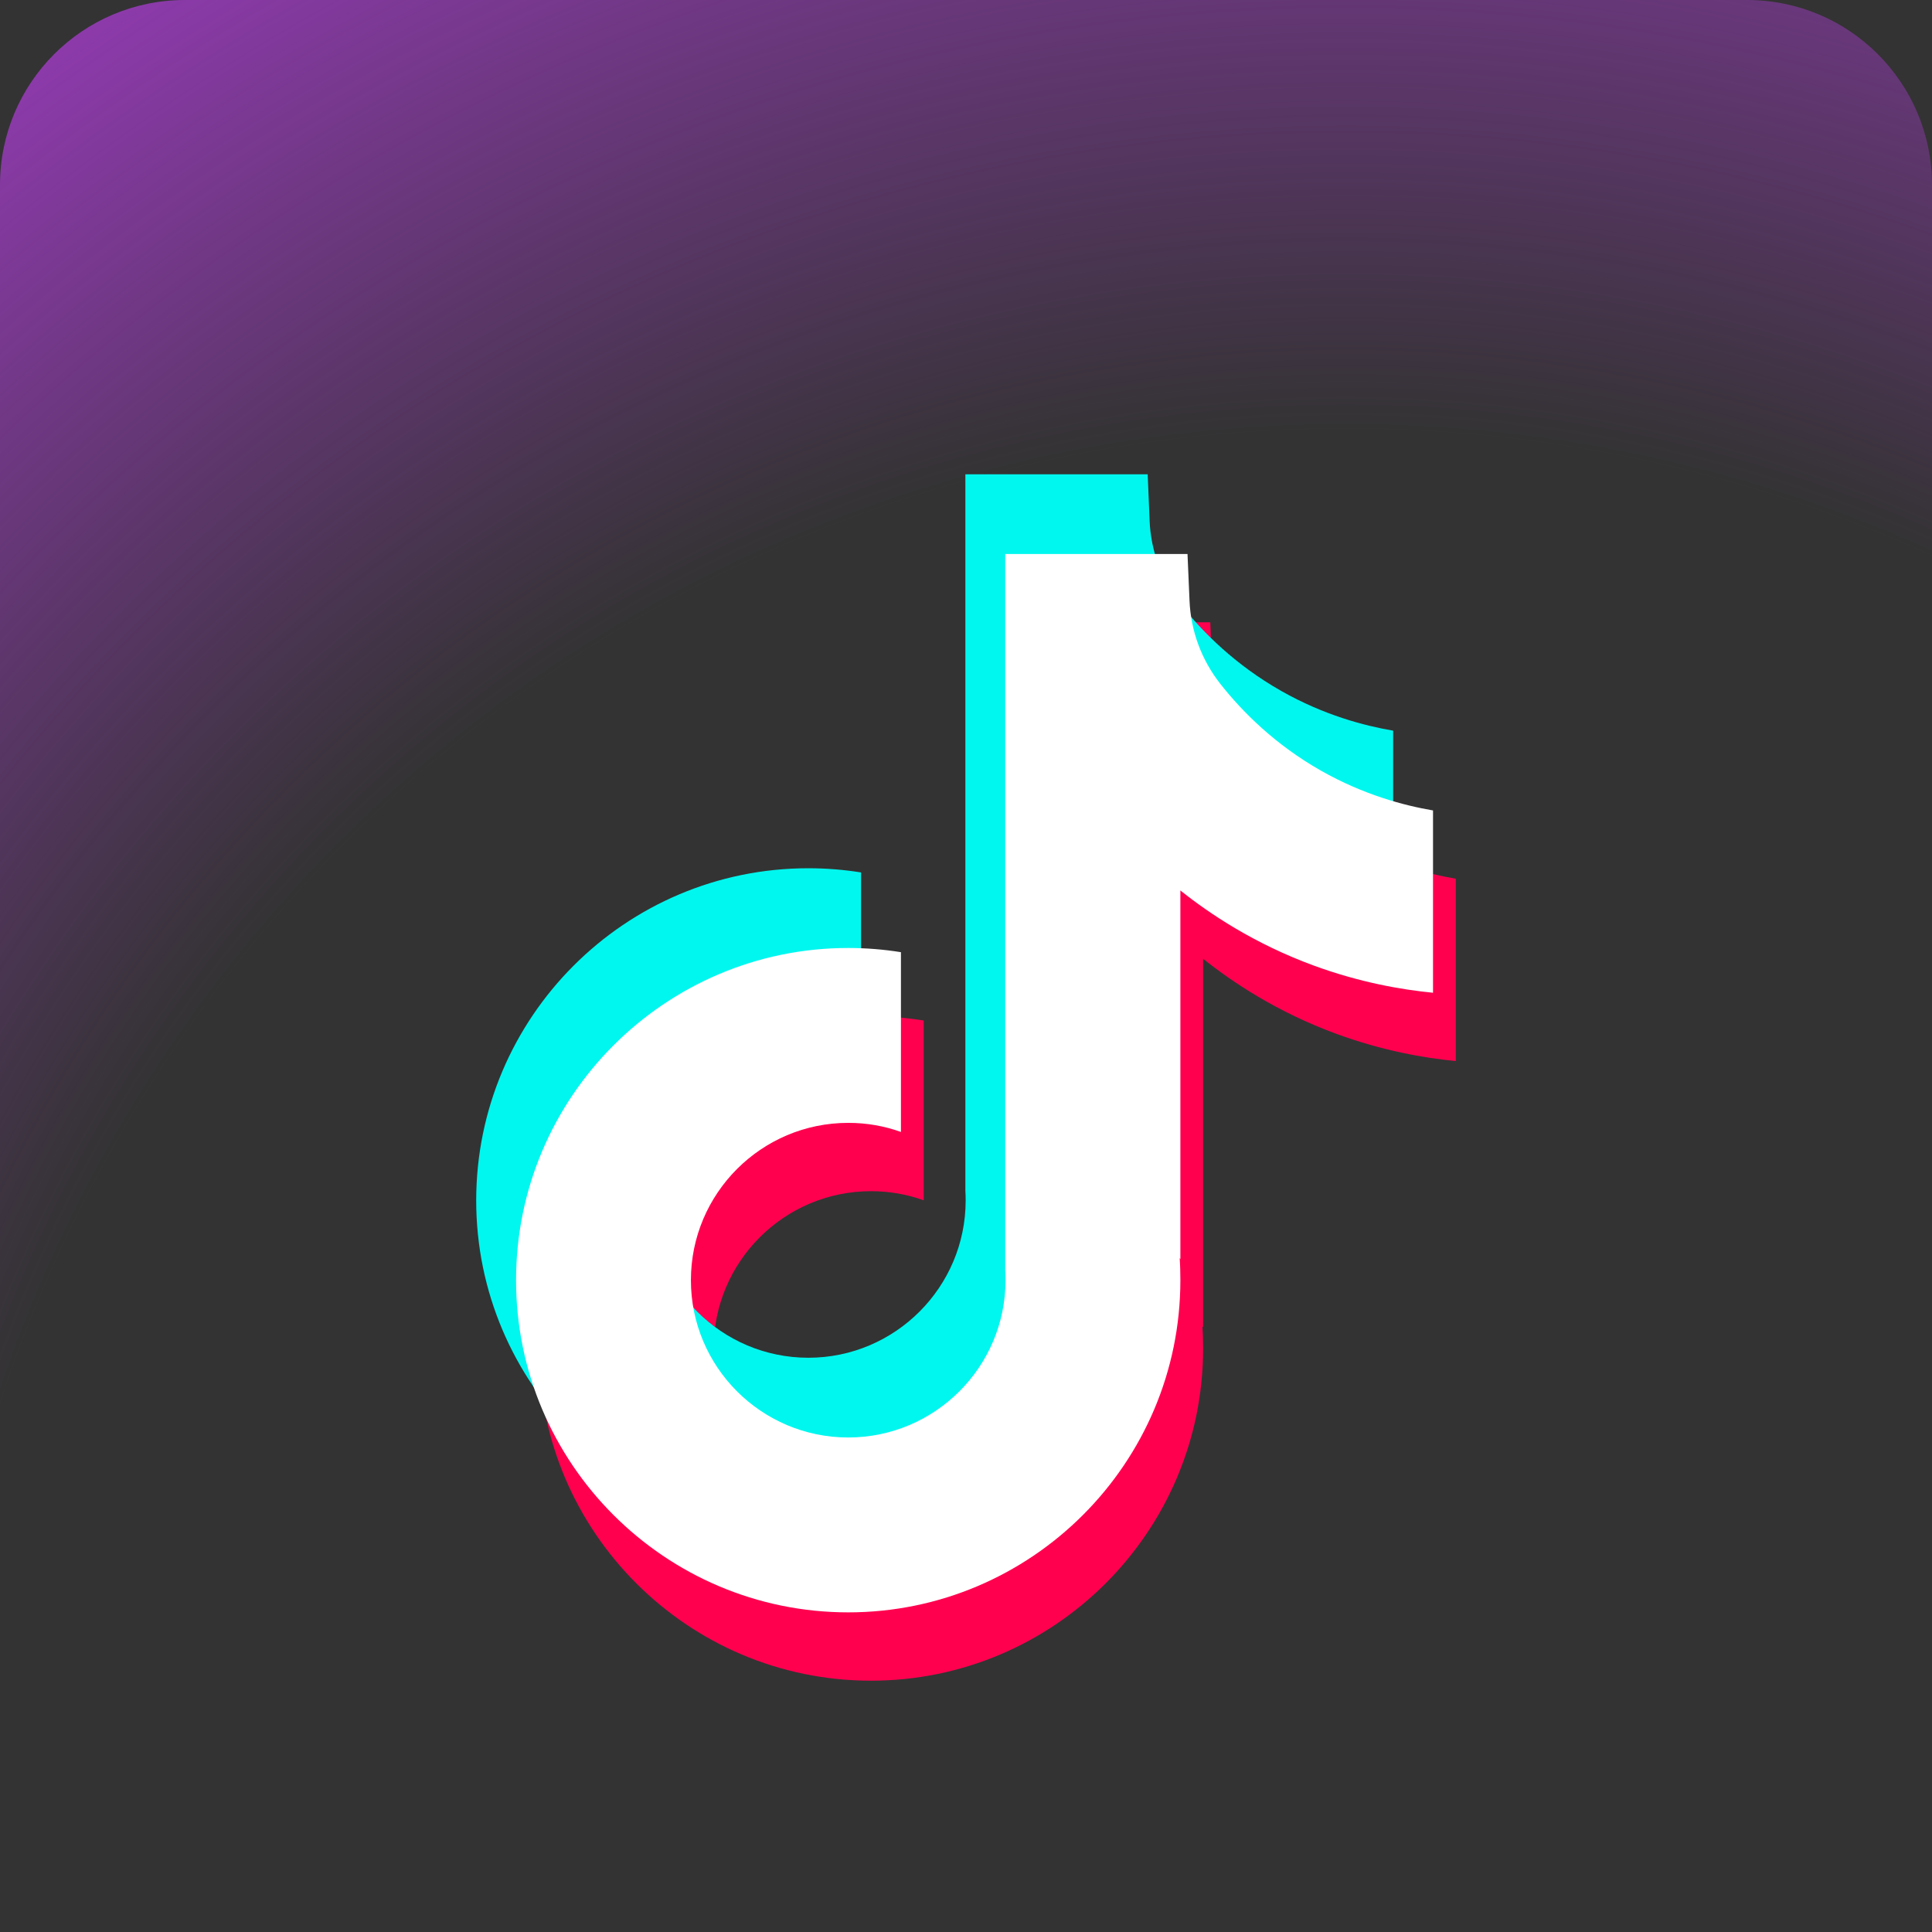 <svg width="52" height="52" viewBox="0 0 52 52" fill="none" xmlns="http://www.w3.org/2000/svg">
<rect x="0" y="0" width="52" height="52" fill="#333333" stroke="none"/>
<g clip-path="url(#clip0_286_525)">
<path d="M47.023 0H4.977C2.228 0 0 2.228 0 4.977V47.023C0 49.772 2.228 52 4.977 52H47.023C49.772 52 52 49.772 52 47.023V4.977C52 2.228 49.772 0 47.023 0Z" fill="url(#paint0_radial_286_525)"/>
<path d="M39.183 23.651V28.559C38.324 28.475 37.211 28.281 35.977 27.829C34.365 27.238 33.166 26.431 32.382 25.806V35.728L32.363 35.697C32.377 35.893 32.382 36.094 32.382 36.296C32.382 41.224 28.373 45.236 23.442 45.236C18.512 45.236 14.503 41.224 14.503 36.296C14.503 31.367 18.512 27.354 23.442 27.354C23.924 27.354 24.398 27.393 24.861 27.467V32.306C24.416 32.146 23.94 32.061 23.442 32.061C21.108 32.061 19.208 33.959 19.208 36.295C19.208 38.631 21.108 40.529 23.442 40.529C25.776 40.529 27.677 38.629 27.677 36.295C27.677 36.207 27.674 36.12 27.669 36.032V16.749H32.575C32.593 17.165 32.61 17.582 32.628 17.999C32.661 18.817 32.953 19.602 33.459 20.246C34.056 21.002 34.934 21.88 36.17 22.582C37.326 23.237 38.413 23.519 39.182 23.651H39.183Z" fill="#FF004F"/>
<path d="M37.497 19.665V24.574C36.638 24.49 35.525 24.296 34.291 23.843C32.68 23.253 31.481 22.446 30.697 21.82V31.743L30.678 31.712C30.692 31.908 30.697 32.109 30.697 32.311C30.697 37.239 26.687 41.25 21.757 41.25C16.826 41.25 12.817 37.239 12.817 32.311C12.817 27.382 16.826 23.369 21.757 23.369C22.238 23.369 22.713 23.408 23.176 23.482V28.32C22.731 28.16 22.254 28.076 21.757 28.076C19.423 28.076 17.523 29.974 17.523 32.31C17.523 34.645 19.423 36.544 21.757 36.544C24.091 36.544 25.991 34.644 25.991 32.31C25.991 32.222 25.989 32.135 25.983 32.047V12.765H30.89C30.907 13.18 30.924 13.598 30.942 14.014C30.975 14.833 31.267 15.618 31.775 16.261C32.371 17.018 33.249 17.896 34.485 18.597C35.641 19.253 36.728 19.534 37.497 19.666V19.665Z" fill="#00F7EF"/>
<path d="M38.57 21.812V26.72C37.711 26.636 36.598 26.442 35.364 25.99C33.753 25.399 32.554 24.592 31.77 23.967V33.89L31.751 33.859C31.765 34.054 31.77 34.255 31.77 34.457C31.77 39.386 27.76 43.397 22.83 43.397C17.899 43.397 13.89 39.386 13.89 34.457C13.89 29.529 17.899 25.515 22.83 25.515C23.311 25.515 23.786 25.554 24.249 25.628V30.467C23.804 30.307 23.328 30.222 22.83 30.222C20.496 30.222 18.596 32.12 18.596 34.456C18.596 36.792 20.496 38.69 22.83 38.69C25.164 38.69 27.064 36.79 27.064 34.456C27.064 34.368 27.062 34.281 27.056 34.193V14.911H31.962C31.98 15.327 31.997 15.744 32.016 16.161C32.048 16.979 32.34 17.765 32.847 18.408C33.443 19.164 34.321 20.042 35.557 20.744C36.713 21.399 37.8 21.681 38.569 21.813L38.57 21.812Z" fill="white"/>
</g>
<defs>
<radialGradient id="paint0_radial_286_525" cx="0" cy="0" r="1" gradientUnits="userSpaceOnUse" gradientTransform="translate(36.018 49.191) scale(58.098)">
<stop offset="0.64" stop-color="#8C3AAA" stop-opacity="0"/>
<stop offset="1" stop-color="#8C3AAA"/>
</radialGradient>
<clipPath id="clip0_286_525">
<rect width="52" height="52" fill="white"/>
</clipPath>
</defs>
</svg>
